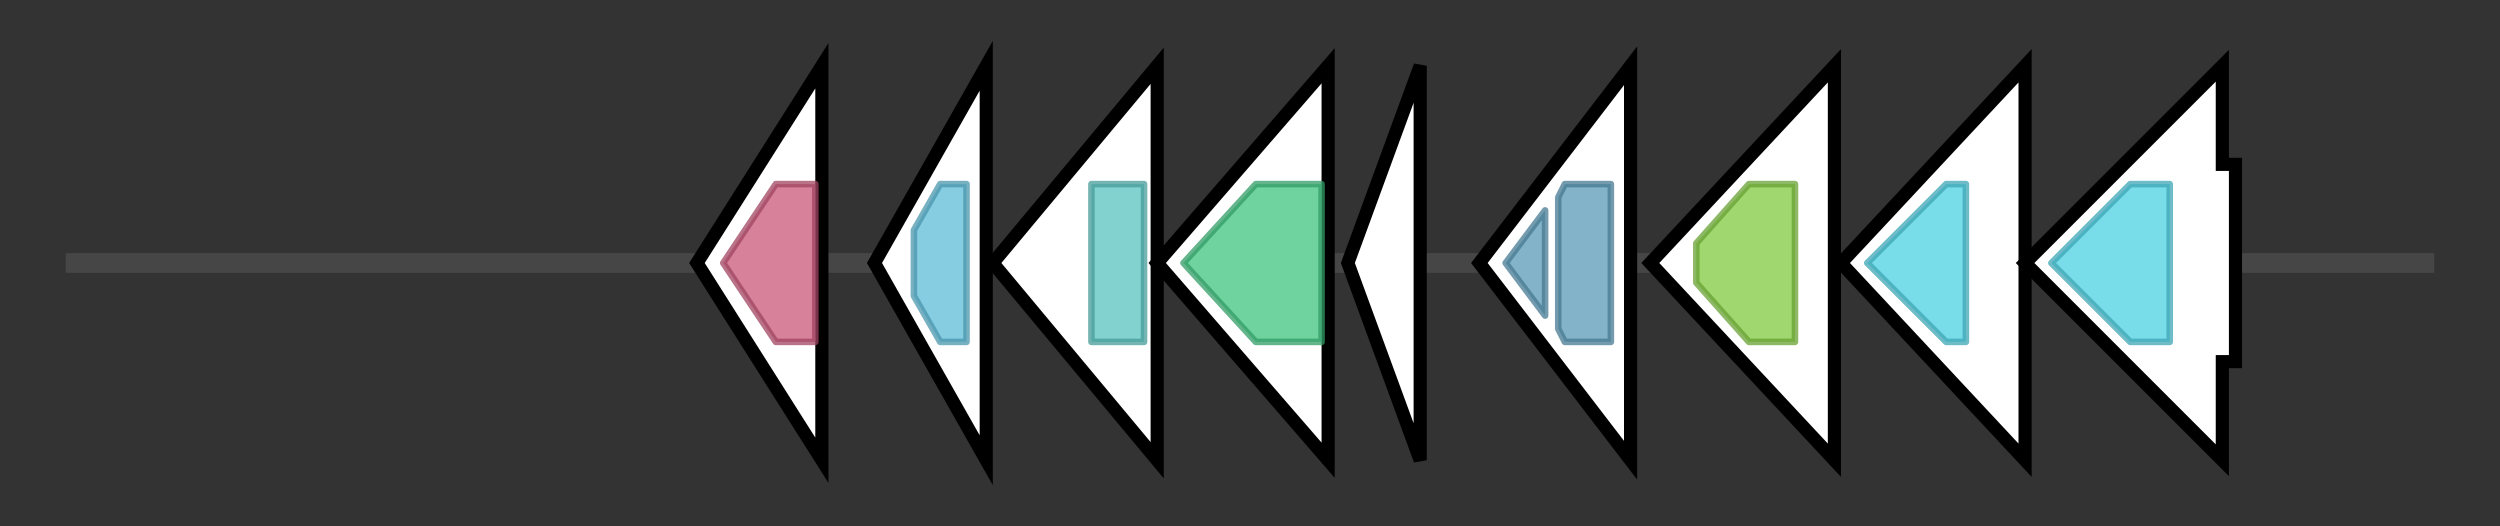 <svg version="1.1" baseProfile="full" xmlns="http://www.w3.org/2000/svg" width="380.233" height="80">
	<rect width="100%" height="100%" fill="#333333" stroke="none"/>
	<g>
		<line x1="10" y1="40.0" x2="370.233" y2="40.0" style="stroke:rgb(70,70,70); stroke-width:3 "/>
		<g>
			<title> (ctg2_107)</title>
			<polygon class=" (ctg2_107)" points="106,40 125,10 125,70" fill="rgb(255,255,255)" fill-opacity="1.0" stroke="rgb(0,0,0)" stroke-width="2"  />
			<g>
				<title>RNase_T (PF00929)
"Exonuclease"</title>
				<polygon class="PF00929" points="110,40 118,28 124,28 124,52 118,52" stroke-linejoin="round" width="17" height="24" fill="rgb(201,87,120)" stroke="rgb(160,69,96)" stroke-width="1" opacity="0.75" />
			</g>
		</g>
		<g>
			<title> (ctg2_108)</title>
			<polygon class=" (ctg2_108)" points="133,40 150,10 150,70" fill="rgb(255,255,255)" fill-opacity="1.0" stroke="rgb(0,0,0)" stroke-width="2"  />
			<g>
				<title>DoxX (PF07681)
"DoxX"</title>
				<polygon class="PF07681" points="139,35 143,28 147,28 147,52 143,52 139,45" stroke-linejoin="round" width="8" height="24" fill="rgb(93,188,216)" stroke="rgb(74,150,172)" stroke-width="1" opacity="0.75" />
			</g>
		</g>
		<g>
			<title> (ctg2_109)</title>
			<polygon class=" (ctg2_109)" points="151,40 176,10 176,70" fill="rgb(255,255,255)" fill-opacity="1.0" stroke="rgb(0,0,0)" stroke-width="2"  />
			<g>
				<title>DUF2063 (PF09836)
"Putative DNA-binding domain"</title>
				<rect class="PF09836" x="166" y="28" stroke-linejoin="round" width="8" height="24" fill="rgb(88,194,190)" stroke="rgb(70,155,152)" stroke-width="1" opacity="0.75" />
			</g>
		</g>
		<g>
			<title> (ctg2_110)</title>
			<polygon class=" (ctg2_110)" points="176,40 202,10 202,70" fill="rgb(255,255,255)" fill-opacity="1.0" stroke="rgb(0,0,0)" stroke-width="2"  />
			<g>
				<title>DUF692 (PF05114)
"Protein of unknown function (DUF692)"</title>
				<polygon class="PF05114" points="180,40 191,28 201,28 201,52 191,52" stroke-linejoin="round" width="25" height="24" fill="rgb(63,196,127)" stroke="rgb(50,156,101)" stroke-width="1" opacity="0.75" />
			</g>
		</g>
		<g>
			<title> (ctg2_111)</title>
			<polygon class=" (ctg2_111)" points="205,40 216,10 216,70" fill="rgb(255,255,255)" fill-opacity="1.0" stroke="rgb(0,0,0)" stroke-width="2"  />
		</g>
		<g>
			<title> (ctg2_112)</title>
			<polygon class=" (ctg2_112)" points="225,40 248,10 248,70" fill="rgb(255,255,255)" fill-opacity="1.0" stroke="rgb(0,0,0)" stroke-width="2"  />
			<g>
				<title>PhoU (PF01895)
"PhoU domain"</title>
				<polygon class="PF01895" points="229,40 235,32 235,48" stroke-linejoin="round" width="8" height="24" fill="rgb(88,153,182)" stroke="rgb(70,122,145)" stroke-width="1" opacity="0.75" />
			</g>
			<g>
				<title>PhoU (PF01895)
"PhoU domain"</title>
				<polygon class="PF01895" points="237,30 238,28 245,28 245,52 238,52 237,50" stroke-linejoin="round" width="8" height="24" fill="rgb(88,153,182)" stroke="rgb(70,122,145)" stroke-width="1" opacity="0.75" />
			</g>
		</g>
		<g>
			<title> (ctg2_113)</title>
			<polygon class=" (ctg2_113)" points="251,40 279,10 279,70" fill="rgb(255,255,255)" fill-opacity="1.0" stroke="rgb(0,0,0)" stroke-width="2"  />
			<g>
				<title>ABC_tran (PF00005)
"ABC transporter"</title>
				<polygon class="PF00005" points="258,37 266,28 273,28 273,52 266,52 258,43" stroke-linejoin="round" width="15" height="24" fill="rgb(129,201,63)" stroke="rgb(103,160,50)" stroke-width="1" opacity="0.75" />
			</g>
		</g>
		<g>
			<title> (ctg2_114)</title>
			<polygon class=" (ctg2_114)" points="280,40 308,10 308,70" fill="rgb(255,255,255)" fill-opacity="1.0" stroke="rgb(0,0,0)" stroke-width="2"  />
			<g>
				<title>BPD_transp_1 (PF00528)
"Binding-protein-dependent transport system inner membrane component"</title>
				<polygon class="PF00528" points="284,40 296,28 299,28 299,52 296,52" stroke-linejoin="round" width="19" height="24" fill="rgb(77,208,225)" stroke="rgb(61,166,180)" stroke-width="1" opacity="0.75" />
			</g>
		</g>
		<g>
			<title> (ctg2_115)</title>
			<polygon class=" (ctg2_115)" points="340,25 338,25 338,10 308,40 338,70 338,55 340,55" fill="rgb(255,255,255)" fill-opacity="1.0" stroke="rgb(0,0,0)" stroke-width="2"  />
			<g>
				<title>BPD_transp_1 (PF00528)
"Binding-protein-dependent transport system inner membrane component"</title>
				<polygon class="PF00528" points="312,40 324,28 330,28 330,52 324,52" stroke-linejoin="round" width="22" height="24" fill="rgb(77,208,225)" stroke="rgb(61,166,180)" stroke-width="1" opacity="0.75" />
			</g>
		</g>
	</g>
</svg>
